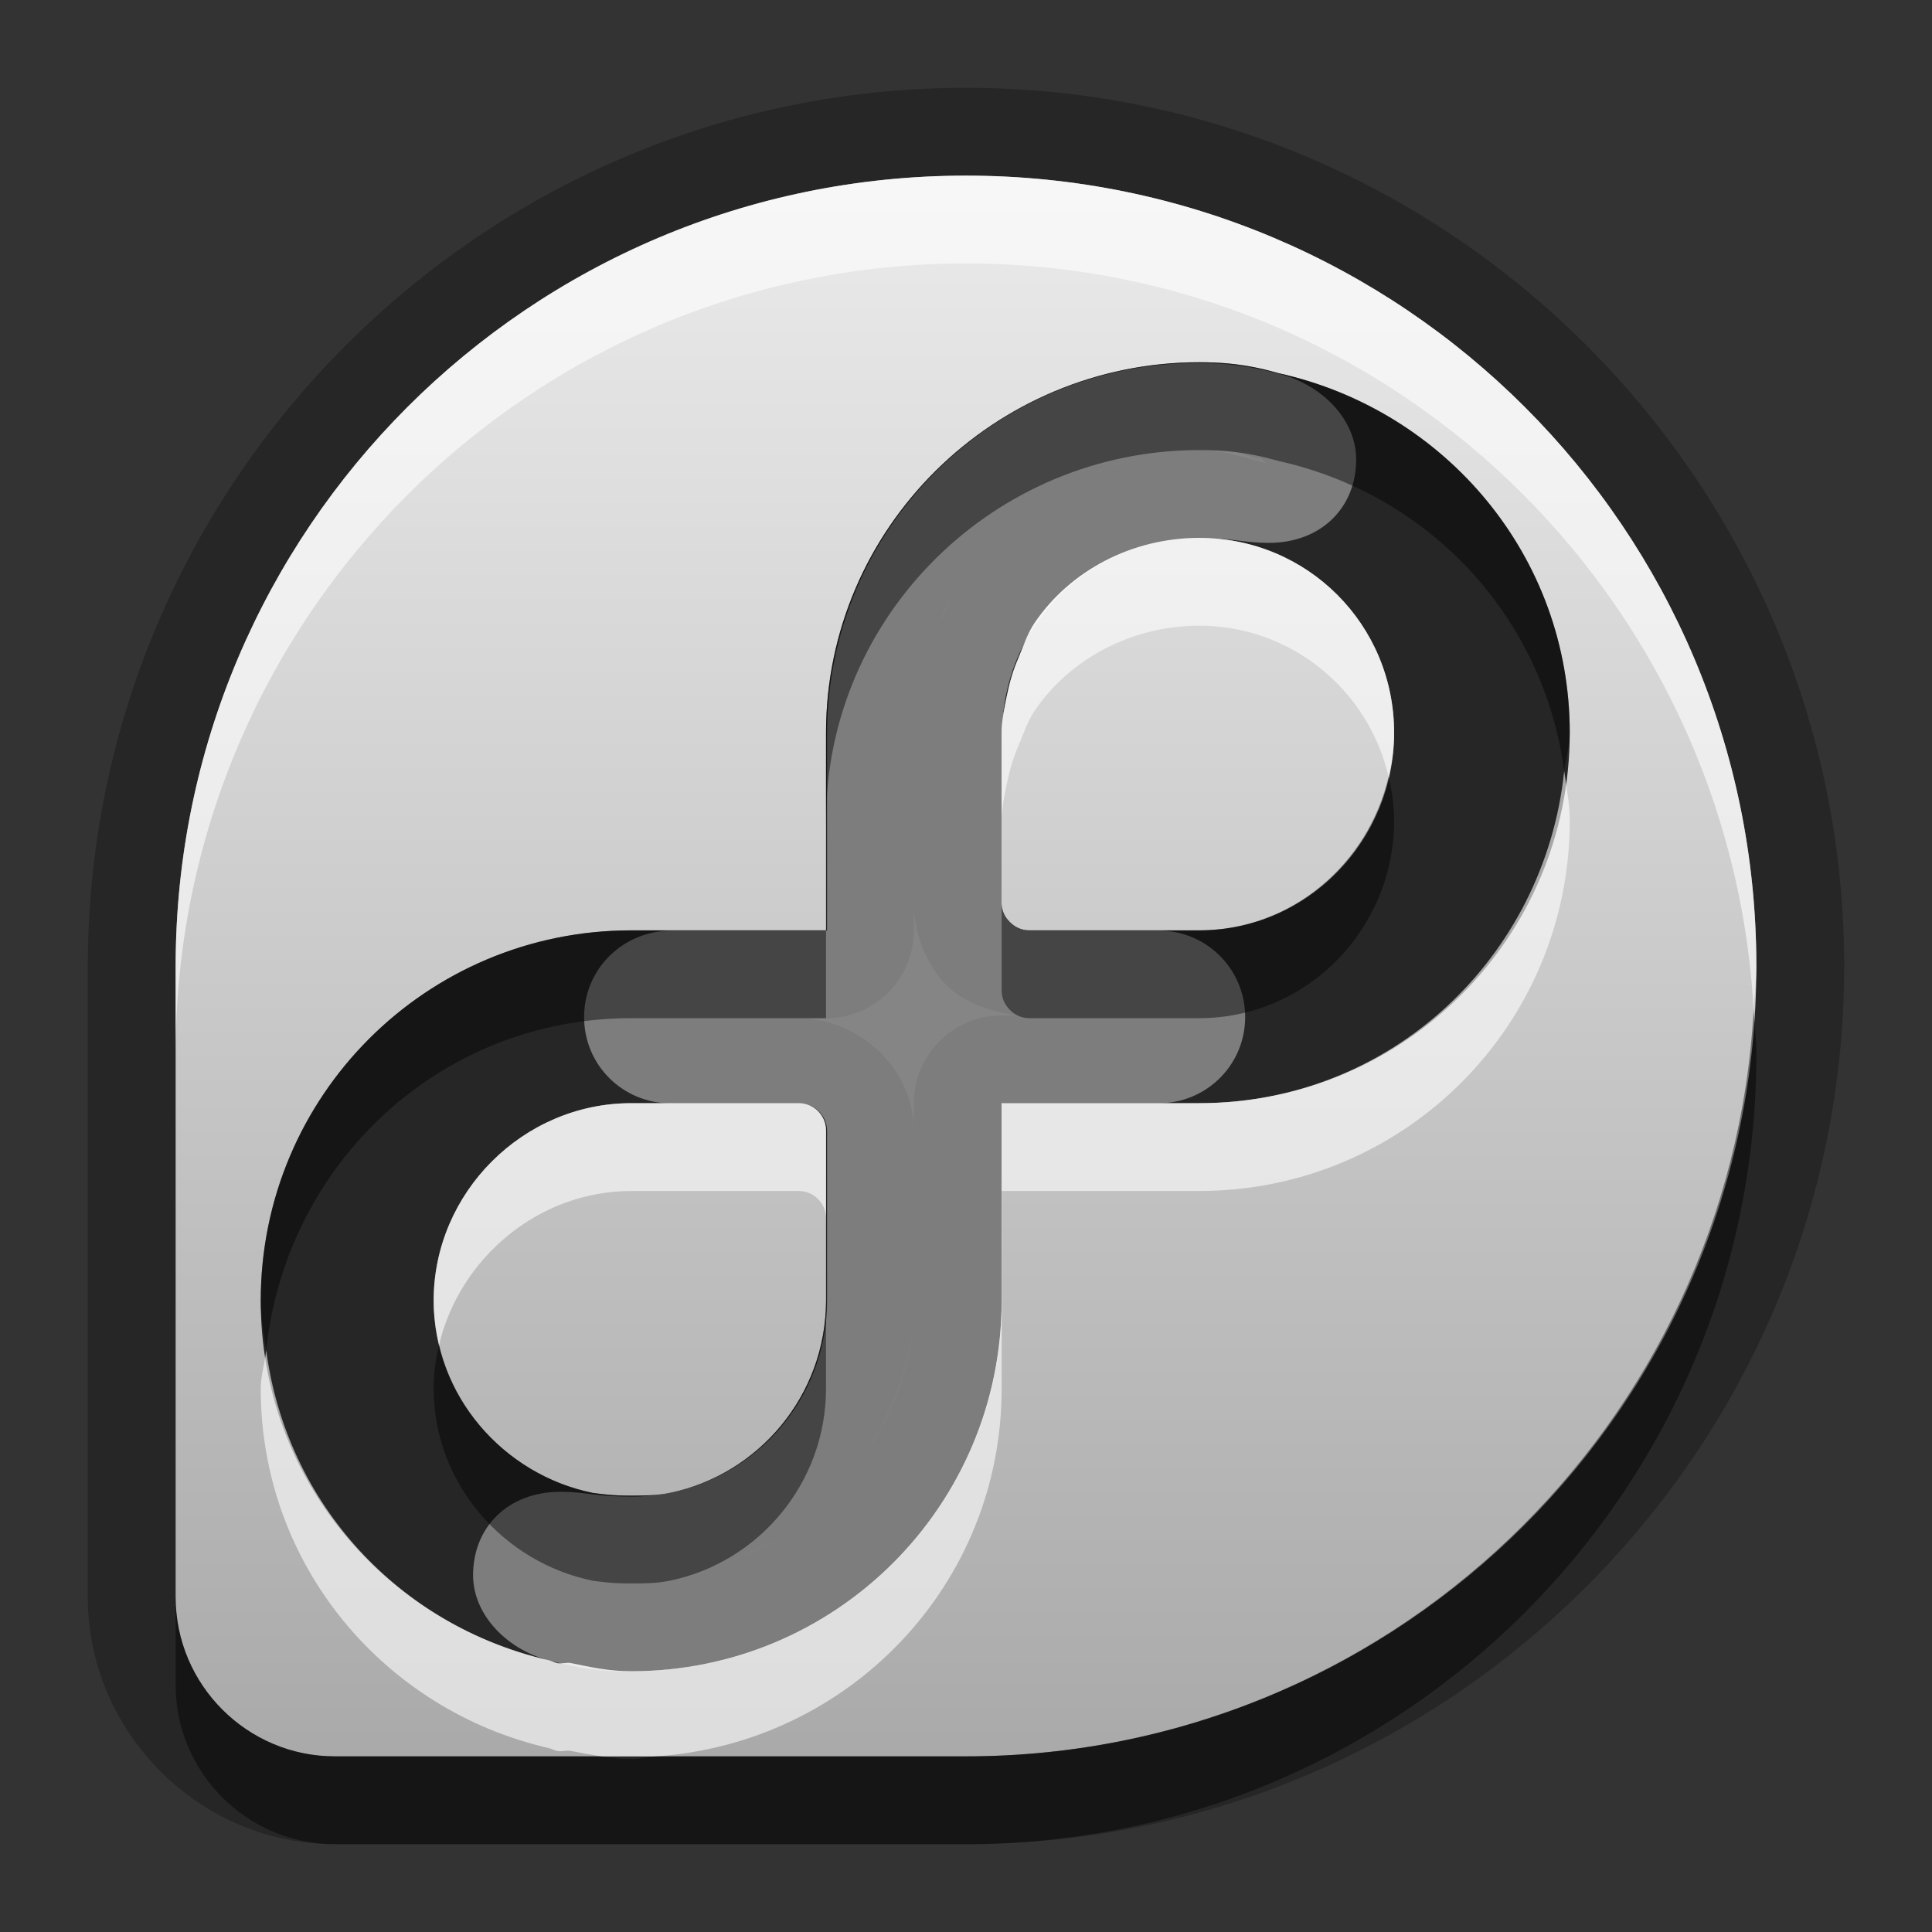 <?xml version="1.0" encoding="UTF-8" standalone="no"?>
<!-- Created with Inkscape (http://www.inkscape.org/) -->

<svg
   xmlns:dc="http://purl.org/dc/elements/1.1/"
   xmlns:cc="http://creativecommons.org/ns#"
   xmlns:rdf="http://www.w3.org/1999/02/22-rdf-syntax-ns#"
   xmlns:svg="http://www.w3.org/2000/svg"
   xmlns="http://www.w3.org/2000/svg"
   xmlns:xlink="http://www.w3.org/1999/xlink"
   xmlns:sodipodi="http://sodipodi.sourceforge.net/DTD/sodipodi-0.dtd"
   xmlns:inkscape="http://www.inkscape.org/namespaces/inkscape"
   width="22"
   height="22"
   id="svg2"
   sodipodi:version="0.32"
   inkscape:version="0.48.0 r9654"
   version="1.0"
   sodipodi:docname="start-here-fedora.svg"
   inkscape:output_extension="org.inkscape.output.svg.inkscape"
   style="display:inline">
  <rect width="100%" height="100%" fill="#333333" stroke="none"/>
  <defs
     id="defs4">
    <linearGradient
       id="linearGradient3722">
      <stop
         id="stop3724"
         offset="0"
         style="stop-color:#aaaaaa;stop-opacity:1;" />
      <stop
         id="stop3726"
         offset="1"
         style="stop-color:#ebebeb;stop-opacity:1;" />
    </linearGradient>
    <linearGradient
       id="linearGradient3295">
      <stop
         style="stop-color:#559829;stop-opacity:1;"
         offset="0"
         id="stop3297" />
      <stop
         style="stop-color:#86c837;stop-opacity:1;"
         offset="1"
         id="stop3299" />
    </linearGradient>
    <linearGradient
       id="linearGradient3287">
      <stop
         style="stop-color:#cd0000;stop-opacity:1;"
         offset="0"
         id="stop3289" />
      <stop
         style="stop-color:#e55300;stop-opacity:1;"
         offset="1"
         id="stop3291" />
    </linearGradient>
    <linearGradient
       id="linearGradient3279">
      <stop
         style="stop-color:#f08e00;stop-opacity:1;"
         offset="0"
         id="stop3281" />
      <stop
         style="stop-color:#ffd200;stop-opacity:1;"
         offset="1"
         id="stop3283" />
    </linearGradient>
    <linearGradient
       id="linearGradient3271">
      <stop
         style="stop-color:#395d93;stop-opacity:1;"
         offset="0"
         id="stop3273" />
      <stop
         style="stop-color:#6e92c7;stop-opacity:1;"
         offset="1"
         id="stop3275" />
    </linearGradient>
    <linearGradient
       inkscape:collect="always"
       id="linearGradient3327">
      <stop
         style="stop-color:#000000;stop-opacity:1;"
         offset="0"
         id="stop3330" />
      <stop
         style="stop-color:#000000;stop-opacity:0;"
         offset="1"
         id="stop3333" />
    </linearGradient>
    <linearGradient
       inkscape:collect="always"
       xlink:href="#linearGradient3327"
       id="linearGradient3335"
       x1="11.375"
       y1="22"
       x2="11.375"
       y2="-9.817"
       gradientUnits="userSpaceOnUse" />
    <inkscape:perspective
       sodipodi:type="inkscape:persp3d"
       inkscape:vp_x="0 : 11 : 1"
       inkscape:vp_y="0 : 1000 : 0"
       inkscape:vp_z="22 : 11 : 1"
       inkscape:persp3d-origin="11 : 7.3333333 : 1"
       id="perspective102" />
    <linearGradient
       id="linearGradient4081">
      <stop
         style="stop-color:#aaaaaa;stop-opacity:1;"
         offset="0"
         id="stop4083" />
      <stop
         style="stop-color:#ebebeb;stop-opacity:1;"
         offset="1"
         id="stop4085" />
    </linearGradient>
    <linearGradient
       id="linearGradient4057">
      <stop
         style="stop-color:#816647;stop-opacity:1;"
         offset="0"
         id="stop4059" />
      <stop
         style="stop-color:#a6845d;stop-opacity:1;"
         offset="1"
         id="stop4061" />
    </linearGradient>
    <linearGradient
       id="linearGradient3929">
      <stop
         style="stop-color:#000000;stop-opacity:1;"
         offset="0"
         id="stop3931" />
      <stop
         style="stop-color:#000000;stop-opacity:0;"
         offset="1"
         id="stop3933" />
    </linearGradient>
    <linearGradient
       inkscape:collect="always"
       xlink:href="#linearGradient3929"
       id="linearGradient4051"
       x1="9.495"
       y1="15.517"
       x2="9.495"
       y2="-4.179"
       gradientUnits="userSpaceOnUse" />
    <linearGradient
       inkscape:collect="always"
       xlink:href="#linearGradient4057"
       id="linearGradient4063"
       x1="9.171"
       y1="21"
       x2="9.171"
       y2="0.972"
       gradientUnits="userSpaceOnUse" />
    <linearGradient
       inkscape:collect="always"
       xlink:href="#linearGradient4081"
       id="linearGradient4089"
       x1="6.102"
       y1="154.582"
       x2="6.102"
       y2="36.995"
       gradientUnits="userSpaceOnUse" />
    <linearGradient
       inkscape:collect="always"
       xlink:href="#linearGradient4081"
       id="linearGradient4103"
       gradientUnits="userSpaceOnUse"
       x1="6.102"
       y1="154.582"
       x2="6.102"
       y2="36.995" />
    <linearGradient
       inkscape:collect="always"
       xlink:href="#linearGradient4081"
       id="linearGradient4105"
       gradientUnits="userSpaceOnUse"
       x1="6.102"
       y1="154.582"
       x2="6.102"
       y2="36.995" />
    <linearGradient
       inkscape:collect="always"
       xlink:href="#linearGradient4081"
       id="linearGradient4107"
       gradientUnits="userSpaceOnUse"
       x1="6.102"
       y1="154.582"
       x2="6.102"
       y2="36.995" />
    <linearGradient
       inkscape:collect="always"
       xlink:href="#linearGradient4081"
       id="linearGradient4109"
       gradientUnits="userSpaceOnUse"
       x1="6.102"
       y1="154.582"
       x2="6.102"
       y2="36.995" />
    <linearGradient
       inkscape:collect="always"
       xlink:href="#linearGradient4081"
       id="linearGradient4111"
       gradientUnits="userSpaceOnUse"
       x1="6.102"
       y1="154.582"
       x2="6.102"
       y2="36.995" />
    <linearGradient
       inkscape:collect="always"
       xlink:href="#linearGradient4081"
       id="linearGradient4113"
       gradientUnits="userSpaceOnUse"
       x1="6.102"
       y1="154.582"
       x2="6.102"
       y2="36.995" />
    <linearGradient
       inkscape:collect="always"
       xlink:href="#linearGradient4081"
       id="linearGradient4115"
       gradientUnits="userSpaceOnUse"
       x1="6.102"
       y1="154.582"
       x2="6.102"
       y2="36.995" />
    <linearGradient
       inkscape:collect="always"
       xlink:href="#linearGradient4081"
       id="linearGradient4117"
       gradientUnits="userSpaceOnUse"
       x1="6.102"
       y1="154.582"
       x2="6.102"
       y2="36.995" />
    <linearGradient
       inkscape:collect="always"
       xlink:href="#linearGradient4081"
       id="linearGradient4119"
       gradientUnits="userSpaceOnUse"
       x1="6.102"
       y1="154.582"
       x2="6.102"
       y2="36.995" />
    <linearGradient
       inkscape:collect="always"
       xlink:href="#linearGradient4081"
       id="linearGradient4121"
       gradientUnits="userSpaceOnUse"
       x1="6.102"
       y1="154.582"
       x2="6.102"
       y2="36.995" />
    <linearGradient
       inkscape:collect="always"
       xlink:href="#linearGradient4081"
       id="linearGradient4123"
       gradientUnits="userSpaceOnUse"
       x1="6.102"
       y1="154.582"
       x2="6.102"
       y2="36.995" />
    <linearGradient
       inkscape:collect="always"
       xlink:href="#linearGradient4081"
       id="linearGradient4125"
       gradientUnits="userSpaceOnUse"
       x1="6.102"
       y1="154.582"
       x2="6.102"
       y2="36.995" />
    <linearGradient
       inkscape:collect="always"
       xlink:href="#linearGradient4081"
       id="linearGradient4127"
       gradientUnits="userSpaceOnUse"
       x1="6.102"
       y1="154.582"
       x2="6.102"
       y2="36.995" />
    <linearGradient
       inkscape:collect="always"
       xlink:href="#linearGradient4081"
       id="linearGradient4129"
       gradientUnits="userSpaceOnUse"
       x1="6.102"
       y1="154.582"
       x2="6.102"
       y2="36.995" />
    <linearGradient
       inkscape:collect="always"
       xlink:href="#linearGradient4081"
       id="linearGradient4132"
       gradientUnits="userSpaceOnUse"
       x1="6.102"
       y1="154.582"
       x2="6.102"
       y2="36.995"
       gradientTransform="matrix(0.132,0,0,0.132,11.62,-1.988)" />
    <linearGradient
       inkscape:collect="always"
       xlink:href="#linearGradient4081"
       id="linearGradient4141"
       gradientUnits="userSpaceOnUse"
       x1="6.102"
       y1="154.582"
       x2="6.102"
       y2="36.995"
       gradientTransform="matrix(0.132,0,0,0.132,11.62,-1.988)" />
    <linearGradient
       inkscape:collect="always"
       xlink:href="#linearGradient4081"
       id="linearGradient4148"
       gradientUnits="userSpaceOnUse"
       x1="6.102"
       y1="154.582"
       x2="6.102"
       y2="36.995"
       gradientTransform="matrix(0.132,0,0,0.132,11.62,-1.988)" />
    <linearGradient
       inkscape:collect="always"
       xlink:href="#linearGradient4081"
       id="linearGradient4158"
       gradientUnits="userSpaceOnUse"
       x1="6.102"
       y1="154.582"
       x2="6.102"
       y2="36.995"
       gradientTransform="matrix(0.132,0,0,0.132,11.62,-1.988)" />
    <linearGradient
       inkscape:collect="always"
       xlink:href="#linearGradient4081"
       id="linearGradient4180"
       gradientUnits="userSpaceOnUse"
       x1="6.102"
       y1="154.582"
       x2="6.102"
       y2="36.995" />
    <linearGradient
       inkscape:collect="always"
       xlink:href="#linearGradient4081"
       id="linearGradient4182"
       gradientUnits="userSpaceOnUse"
       gradientTransform="matrix(0.132,0,0,0.132,11.62,-1.988)"
       x1="6.102"
       y1="154.582"
       x2="6.102"
       y2="36.995" />
    <linearGradient
       inkscape:collect="always"
       xlink:href="#linearGradient4081"
       id="linearGradient4184"
       gradientUnits="userSpaceOnUse"
       x1="6.102"
       y1="154.582"
       x2="6.102"
       y2="36.995" />
    <linearGradient
       inkscape:collect="always"
       xlink:href="#linearGradient4081"
       id="linearGradient4186"
       gradientUnits="userSpaceOnUse"
       gradientTransform="matrix(0.132,0,0,0.132,11.62,-1.988)"
       x1="6.102"
       y1="154.582"
       x2="6.102"
       y2="36.995" />
    <linearGradient
       inkscape:collect="always"
       xlink:href="#linearGradient4081"
       id="linearGradient2480"
       gradientUnits="userSpaceOnUse"
       gradientTransform="matrix(0.126,0,0,0.126,11.922,-1.001)"
       x1="6.102"
       y1="154.582"
       x2="6.102"
       y2="36.995" />
    <linearGradient
       inkscape:collect="always"
       xlink:href="#linearGradient4081"
       id="linearGradient2483"
       gradientUnits="userSpaceOnUse"
       gradientTransform="matrix(0.126,0,0,0.126,11.922,-1.001)"
       x1="6.102"
       y1="154.582"
       x2="6.102"
       y2="36.995" />
    <linearGradient
       inkscape:collect="always"
       xlink:href="#linearGradient4081"
       id="linearGradient2489"
       gradientUnits="userSpaceOnUse"
       gradientTransform="matrix(0.126,0,0,0.126,11.922,-1.001)"
       x1="6.102"
       y1="154.582"
       x2="6.102"
       y2="36.995" />
    <linearGradient
       inkscape:collect="always"
       xlink:href="#linearGradient4081"
       id="linearGradient2495"
       gradientUnits="userSpaceOnUse"
       gradientTransform="matrix(0.126,0,0,0.126,11.922,-1.001)"
       x1="6.102"
       y1="154.582"
       x2="6.102"
       y2="36.995" />
    <linearGradient
       inkscape:collect="always"
       xlink:href="#linearGradient4081"
       id="linearGradient2498"
       gradientUnits="userSpaceOnUse"
       gradientTransform="matrix(0.126,0,0,0.126,11.922,-1.001)"
       x1="6.102"
       y1="154.582"
       x2="6.102"
       y2="36.995" />
    <linearGradient
       inkscape:collect="always"
       xlink:href="#linearGradient4081"
       id="linearGradient2501"
       gradientUnits="userSpaceOnUse"
       gradientTransform="matrix(0.126,0,0,0.126,11.922,-1.001)"
       x1="6.102"
       y1="154.582"
       x2="6.102"
       y2="36.995" />
    <linearGradient
       inkscape:collect="always"
       xlink:href="#linearGradient4081"
       id="linearGradient2504"
       gradientUnits="userSpaceOnUse"
       gradientTransform="matrix(0.126,0,0,0.126,11.922,-1.001)"
       x1="6.102"
       y1="154.582"
       x2="6.102"
       y2="36.995" />
    <linearGradient
       inkscape:collect="always"
       xlink:href="#linearGradient4081"
       id="linearGradient2506"
       gradientUnits="userSpaceOnUse"
       x1="6.102"
       y1="154.582"
       x2="6.102"
       y2="36.995" />
    <linearGradient
       inkscape:collect="always"
       xlink:href="#linearGradient4081"
       id="linearGradient2508"
       gradientUnits="userSpaceOnUse"
       gradientTransform="matrix(0.132,0,0,0.132,11.62,-1.988)"
       x1="6.102"
       y1="154.582"
       x2="6.102"
       y2="36.995" />
    <linearGradient
       inkscape:collect="always"
       xlink:href="#linearGradient4081"
       id="linearGradient2510"
       gradientUnits="userSpaceOnUse"
       gradientTransform="matrix(0.132,0,0,0.132,11.62,-1.988)"
       x1="6.102"
       y1="154.582"
       x2="6.102"
       y2="36.995" />
    <clipPath
       clipPathUnits="userSpaceOnUse"
       id="clipPath4974">
      <path
         id="path4976"
         d="M 16.625,2 C 15.933,2.046 15.14,2.35 14.5,2.875 13.716,3.518 13.079,5.152 13.25,6.062 13.338,6.532 13.692,7.103 14.031,7.281 14.663,7.613 15.814,7.062 16.875,5.938 18.021,4.722 18.548,3.383 18.156,2.625 17.915,2.159 17.317,1.954 16.625,2 z M 10.969,2.719 C 10.006,2.72 9.496,3.397 9.5,4.688 c 0.003,0.884 0.313,1.679 0.719,1.875 0.302,0.146 0.309,0.132 0.688,0 C 11.533,6.344 12.122,4.884 12,3.906 11.9,3.106 11.556,2.718 10.969,2.719 z m -3.812,1.312 C 6.976,4.057 6.795,4.173 6.625,4.344 6.282,4.687 6.277,4.875 6.281,5.531 6.286,6.306 6.475,6.728 7,7.281 7.393,7.695 7.676,7.72 8.031,7.344 8.416,6.936 8.536,6.296 8.406,5.594 8.208,4.523 7.697,3.953 7.156,4.031 z M 4.469,6.375 C 4.282,6.405 4.113,6.512 3.938,6.688 3.476,7.149 3.799,8.419 4.531,9.062 5.405,9.831 6.111,9.127 5.812,7.781 5.6,6.823 5.03,6.284 4.469,6.375 z M 12.5,8.062 C 11.881,8.052 11.187,8.103 10.469,8.25 8.618,8.627 7.137,9.325 6.188,10.281 5.641,10.832 5.328,11.341 5.062,12.125 c -0.642,1.897 0.547,4.596 2.812,6.438 0.844,0.686 1.359,0.993 2.219,1.281 0.446,0.149 0.799,0.184 1.625,0.156 0.947,-0.032 1.139,-0.074 1.75,-0.375 0.895,-0.441 1.91,-1.461 2.344,-2.344 0.265,-0.538 0.307,-0.769 0.281,-1.219 -0.045,-0.769 -0.343,-0.978 -1.312,-0.969 -1.385,0.013 -1.966,0.334 -2.25,1.312 -0.215,0.739 -0.452,1 -0.938,1 -0.769,0 -1.562,-0.612 -1.562,-1.25 0,-0.444 0.715,-1.106 2.5,-2.312 2.514,-1.7 3.378,-2.734 3.25,-3.875 C 15.649,8.79 14.357,8.094 12.5,8.062 z"
         style="fill:#ffffff;fill-opacity:1;stroke:none" />
    </clipPath>
    <clipPath
       clipPathUnits="userSpaceOnUse"
       id="clipPath4995">
      <path
         style="fill:#ffffff;fill-opacity:1;fill-rule:nonzero;stroke:none;display:inline"
         d="M 30,0 30,22 52,22 52,0 30,0 z M 46.625,2 C 47.317,1.954 47.915,2.159 48.156,2.625 48.548,3.383 48.021,4.722 46.875,5.938 45.814,7.062 44.663,7.613 44.031,7.281 43.692,7.103 43.338,6.532 43.25,6.062 43.079,5.152 43.716,3.518 44.5,2.875 45.14,2.35 45.933,2.046 46.625,2 z m -5.656,0.719 c 0.587,-5.291e-4 0.931,0.387 1.031,1.188 0.122,0.978 -0.467,2.438 -1.094,2.656 -0.378,0.132 -0.386,0.146 -0.688,0 C 39.813,6.367 39.503,5.571 39.5,4.688 39.496,3.397 40.006,2.72 40.969,2.719 z m -3.812,1.312 c 0.541,-0.078 1.052,0.491 1.25,1.562 0.13,0.702 0.01,1.342 -0.375,1.75 C 37.676,7.72 37.393,7.695 37,7.281 36.475,6.728 36.286,6.306 36.281,5.531 36.277,4.875 36.282,4.687 36.625,4.344 36.795,4.173 36.976,4.057 37.156,4.031 z M 34.469,6.375 C 35.03,6.284 35.6,6.823 35.812,7.781 36.111,9.127 35.405,9.831 34.531,9.062 33.799,8.419 33.476,7.149 33.938,6.688 34.113,6.512 34.282,6.405 34.469,6.375 z M 42.5,8.062 c 1.857,0.032 3.149,0.728 3.281,1.906 0.128,1.141 -0.736,2.175 -3.25,3.875 -1.785,1.207 -2.5,1.869 -2.5,2.312 0,0.638 0.793,1.25 1.562,1.25 0.485,0 0.723,-0.261 0.938,-1 0.284,-0.979 0.865,-1.3 2.25,-1.312 0.97,-0.009 1.268,0.2 1.312,0.969 0.026,0.45 -0.016,0.68 -0.281,1.219 -0.434,0.883 -1.449,1.903 -2.344,2.344 -0.611,0.301 -0.803,0.343 -1.75,0.375 -0.826,0.028 -1.179,-0.007 -1.625,-0.156 C 39.234,19.556 38.719,19.249 37.875,18.562 35.609,16.721 34.421,14.022 35.062,12.125 35.328,11.341 35.641,10.832 36.188,10.281 37.137,9.325 38.618,8.627 40.469,8.25 41.187,8.103 41.881,8.052 42.5,8.062 z"
         id="path4997" />
    </clipPath>
    <linearGradient
       inkscape:collect="always"
       xlink:href="#StandardGradient-1"
       id="linearGradient5065"
       gradientUnits="userSpaceOnUse"
       x1="10"
       y1="3"
       x2="10"
       y2="7" />
    <linearGradient
       inkscape:collect="always"
       xlink:href="#StandardGradient-1"
       id="linearGradient5068"
       gradientUnits="userSpaceOnUse"
       x1="16"
       y1="2"
       x2="16"
       y2="7" />
    <linearGradient
       inkscape:collect="always"
       xlink:href="#StandardGradient-1"
       id="linearGradient5071"
       gradientUnits="userSpaceOnUse"
       x1="6"
       y1="4"
       x2="6"
       y2="8" />
    <linearGradient
       inkscape:collect="always"
       xlink:href="#StandardGradient-1"
       id="linearGradient5074"
       gradientUnits="userSpaceOnUse"
       x1="4"
       y1="7"
       x2="4"
       y2="9" />
    <linearGradient
       inkscape:collect="always"
       xlink:href="#StandardGradient-1"
       id="linearGradient5077"
       gradientUnits="userSpaceOnUse"
       x1="12"
       y1="8"
       x2="12"
       y2="20.042" />
    <inkscape:perspective
       id="perspective4374"
       inkscape:persp3d-origin="0.5 : 0.33333333 : 1"
       inkscape:vp_z="1 : 0.5 : 1"
       inkscape:vp_y="0 : 1000 : 0"
       inkscape:vp_x="0 : 0.5 : 1"
       sodipodi:type="inkscape:persp3d" />
    <linearGradient
       inkscape:collect="always"
       xlink:href="#StandardGradient-1"
       id="linearGradient3833-8"
       x1="54"
       y1="3.5"
       x2="59"
       y2="3.5"
       gradientUnits="userSpaceOnUse"
       gradientTransform="translate(-53,53)" />
    <linearGradient
       id="StandardGradient-1"
       gradientTransform="matrix(0.998,0,0,0.998,-0.046,0.058)"
       x1="10.71"
       y1="1.996"
       x2="10.71"
       y2="18.974"
       gradientUnits="userSpaceOnUse">
      <stop
         style="stop-color:#000000;stop-opacity:0.863;"
         offset="0"
         id="stop3277-4" />
      <stop
         style="stop-color:#000000;stop-opacity:0.471;"
         offset="1"
         id="stop3279-3" />
    </linearGradient>
    <linearGradient
       y2="3.5"
       x2="59"
       y1="3.5"
       x1="54"
       gradientTransform="translate(-45,53)"
       gradientUnits="userSpaceOnUse"
       id="linearGradient3829-0"
       xlink:href="#SpecificGradient-5"
       inkscape:collect="always" />
    <linearGradient
       id="SpecificGradient-5"
       x1="10.762"
       y1="4"
       x2="10.762"
       y2="18.011"
       gradientUnits="userSpaceOnUse">
      <stop
         style="stop-color:#a50000;stop-opacity:1;"
         offset="0"
         id="stop3292-8" />
      <stop
         style="stop-color:#e73800;stop-opacity:1;"
         offset="1"
         id="stop3294-0" />
    </linearGradient>
    <linearGradient
       inkscape:collect="always"
       xlink:href="#StandardGradient-1"
       id="linearGradient3738"
       gradientUnits="userSpaceOnUse"
       x1="12"
       y1="8"
       x2="12"
       y2="20.042" />
    <linearGradient
       inkscape:collect="always"
       xlink:href="#StandardGradient-1"
       id="linearGradient3741"
       gradientUnits="userSpaceOnUse"
       x1="12"
       y1="8"
       x2="12"
       y2="20.042"
       gradientTransform="translate(-30,0)" />
    <linearGradient
       inkscape:collect="always"
       xlink:href="#StandardGradient-1"
       id="linearGradient3747"
       gradientUnits="userSpaceOnUse"
       x1="12"
       y1="8"
       x2="12"
       y2="20.042"
       gradientTransform="translate(0,1)" />
    <linearGradient
       inkscape:collect="always"
       xlink:href="#StandardGradient-1"
       id="linearGradient3751"
       gradientUnits="userSpaceOnUse"
       x1="12"
       y1="8"
       x2="12"
       y2="20.042" />
    <clipPath
       clipPathUnits="userSpaceOnUse"
       id="clipPath3758">
      <path
         style="fill:#ff00ff;fill-opacity:1;stroke:none;display:inline"
         d="m -30,0 0,22 22,0 0,-22 -22,0 z m 16.625,2 c 0.692,-0.046 1.29,0.159 1.531,0.625 0.392,0.758 -0.135,2.097 -1.281,3.312 -1.061,1.125 -2.212,1.676 -2.844,1.344 C -16.308,7.103 -16.662,6.532 -16.75,6.062 -16.921,5.152 -16.284,3.518 -15.5,2.875 -14.86,2.35 -14.067,2.046 -13.375,2 z m -5.656,0.719 c 0.587,-5.29e-4 0.931,0.387 1.031,1.188 0.122,0.978 -0.467,2.438 -1.094,2.656 -0.378,0.132 -0.386,0.146 -0.688,0 -0.406,-0.196 -0.716,-0.991 -0.719,-1.875 -0.004,-1.291 0.506,-1.968 1.469,-1.969 z m -3.812,1.312 c 0.541,-0.078 1.052,0.491 1.25,1.562 0.13,0.702 0.01,1.342 -0.375,1.75 -0.356,0.376 -0.639,0.352 -1.031,-0.062 -0.525,-0.554 -0.714,-0.976 -0.719,-1.75 -0.004,-0.657 3.86e-4,-0.844 0.344,-1.188 0.17,-0.17 0.351,-0.286 0.531,-0.312 z m -2.688,2.344 c 0.561,-0.091 1.131,0.448 1.344,1.406 0.299,1.346 -0.407,2.049 -1.281,1.281 -0.732,-0.644 -1.055,-1.913 -0.594,-2.375 0.176,-0.176 0.344,-0.282 0.531,-0.312 z M -17.5,8.062 c 1.857,0.032 3.149,0.728 3.281,1.906 0.128,1.141 -0.736,2.175 -3.25,3.875 -1.785,1.207 -2.5,1.869 -2.5,2.312 0,0.638 0.793,1.25 1.562,1.25 0.485,0 0.723,-0.261 0.938,-1 0.284,-0.979 0.865,-1.3 2.25,-1.312 0.97,-0.009 1.268,0.2 1.312,0.969 0.026,0.45 -0.016,0.68 -0.281,1.219 -0.434,0.883 -1.449,1.903 -2.344,2.344 -0.611,0.301 -0.803,0.343 -1.75,0.375 -0.826,0.028 -1.179,-0.007 -1.625,-0.156 -0.86,-0.288 -1.375,-0.595 -2.219,-1.281 -2.266,-1.842 -3.454,-4.541 -2.812,-6.438 0.265,-0.784 0.578,-1.293 1.125,-1.844 0.95,-0.956 2.43,-1.654 4.281,-2.031 0.718,-0.147 1.412,-0.198 2.031,-0.188 z"
         id="path3760" />
    </clipPath>
    <inkscape:perspective
       id="perspective2885"
       inkscape:persp3d-origin="0.5 : 0.33333333 : 1"
       inkscape:vp_z="1 : 0.5 : 1"
       inkscape:vp_y="0 : 1000 : 0"
       inkscape:vp_x="0 : 0.5 : 1"
       sodipodi:type="inkscape:persp3d" />
    <linearGradient
       inkscape:collect="always"
       xlink:href="#StandardGradient-1"
       id="linearGradient3748"
       x1="11.682"
       y1="4.005"
       x2="11.682"
       y2="22.008"
       gradientUnits="userSpaceOnUse" />
    <linearGradient
       inkscape:collect="always"
       xlink:href="#StandardGradient-1"
       id="linearGradient3754"
       gradientUnits="userSpaceOnUse"
       x1="11.682"
       y1="4.005"
       x2="11.682"
       y2="22.008"
       gradientTransform="translate(0,-1)" />
    <linearGradient
       inkscape:collect="always"
       xlink:href="#StandardGradient-1"
       id="linearGradient3756"
       gradientUnits="userSpaceOnUse"
       x1="11.682"
       y1="4.005"
       x2="11.682"
       y2="22.008" />
    <linearGradient
       inkscape:collect="always"
       xlink:href="#StandardGradient-1"
       id="linearGradient3761"
       gradientUnits="userSpaceOnUse"
       x1="11.682"
       y1="4.005"
       x2="11.682"
       y2="22.008"
       gradientTransform="translate(0,1)" />
    <linearGradient
       inkscape:collect="always"
       xlink:href="#StandardGradient-1"
       id="linearGradient3765"
       gradientUnits="userSpaceOnUse"
       gradientTransform="translate(0,-2)"
       x1="11.682"
       y1="4.005"
       x2="11.682"
       y2="22.008" />
    <linearGradient
       inkscape:collect="always"
       xlink:href="#StandardGradient-1"
       id="linearGradient3772"
       gradientUnits="userSpaceOnUse"
       x1="11.682"
       y1="4.005"
       x2="11.682"
       y2="22.008"
       gradientTransform="translate(-30,-2)" />
    <clipPath
       clipPathUnits="userSpaceOnUse"
       id="clipPath3777">
      <path
         style="fill:#ff00ff;fill-opacity:1;stroke:none;display:inline"
         d="m -30,0 0,22 22,0 0,-22 -22,0 z m 11,2 c 4.971,0 9,4.029 9,9 0,4.971 -4.029,9 -9,9 -4.971,0 -9,-4.029 -9,-9 0,-4.971 4.029,-9 9,-9 z m 3.406,2.594 c -0.663,0 -1.219,0.556 -1.219,1.219 0,0.663 0.556,1.188 1.219,1.188 0.663,0 1.188,-0.525 1.188,-1.188 0,-0.663 -0.525,-1.219 -1.188,-1.219 z M -18.812,5.812 c -0.79,0 -1.517,0.185 -2.188,0.5 l 1.188,2.094 c 0.309,-0.118 0.649,-0.219 1,-0.219 1.412,0 2.589,1.047 2.781,2.406 l 2.406,0 c -0.087,-1.117 -0.508,-2.128 -1.188,-2.938 -0.239,0.101 -0.505,0.156 -0.781,0.156 -1.052,0 -1.89,-0.843 -1.969,-1.875 -0.393,-0.095 -0.828,-0.125 -1.25,-0.125 z m -2.906,0.875 c -0.908,0.614 -1.59,1.517 -1.969,2.562 0.528,0.402 0.875,1.035 0.875,1.75 0,0.722 -0.369,1.349 -0.906,1.75 0.373,1.02 1.088,1.888 1.969,2.5 l 1.188,-2.062 c -0.638,-0.514 -1.031,-1.305 -1.031,-2.188 0,-0.908 0.423,-1.707 1.094,-2.219 L -21.719,6.688 z M -25,9.594 c -0.773,0 -1.406,0.633 -1.406,1.406 0,0.773 0.633,1.406 1.406,1.406 0.773,0 1.406,-0.633 1.406,-1.406 0,-0.773 -0.633,-1.406 -1.406,-1.406 z m 8.969,1.812 c -0.192,1.359 -1.369,2.406 -2.781,2.406 -0.367,0 -0.71,-0.09 -1.031,-0.219 l -1.25,2.094 c 0.689,0.337 1.464,0.5 2.281,0.5 0.422,0 0.857,-0.03 1.25,-0.125 0.079,-1.032 0.916,-1.875 1.969,-1.875 0.276,0 0.542,0.055 0.781,0.156 0.68,-0.81 1.101,-1.82 1.188,-2.938 l -2.406,0 z M -15.594,15 c -0.663,0 -1.219,0.525 -1.219,1.188 0,0.663 0.556,1.219 1.219,1.219 0.663,0 1.188,-0.556 1.188,-1.219 0,-0.663 -0.525,-1.188 -1.188,-1.188 z"
         id="path3779" />
    </clipPath>
    <inkscape:perspective
       id="perspective2996"
       inkscape:persp3d-origin="0.5 : 0.33333333 : 1"
       inkscape:vp_z="1 : 0.5 : 1"
       inkscape:vp_y="0 : 1000 : 0"
       inkscape:vp_x="0 : 0.5 : 1"
       sodipodi:type="inkscape:persp3d" />
    <radialGradient
       inkscape:collect="always"
       xlink:href="#radial-gradient"
       id="radialGradient3222"
       gradientUnits="userSpaceOnUse"
       cx="126.158"
       cy="126.155"
       fx="126.158"
       fy="126.155"
       r="154.62"
       gradientTransform="matrix(0.079,0,0,0.079,1,1)" />
    <radialGradient
       gradientUnits="userSpaceOnUse"
       id="radial-gradient"
       fy="133.105"
       fx="115.899"
       r="154.62"
       cy="133.105"
       cx="115.899">
      <stop
         id="translucent-stop-color"
         offset="0"
         style="stop-color:#003364;stop-opacity:0;" />
      <stop
         id="opaque-blue-stop-color"
         offset="1"
         style="stop-color:#0067c8;stop-opacity:1;" />
    </radialGradient>
    <radialGradient
       r="154.62"
       fy="126.155"
       fx="126.158"
       cy="126.155"
       cx="126.158"
       gradientTransform="matrix(0.071,0,0,0.071,1.999,-28.001)"
       gradientUnits="userSpaceOnUse"
       id="radialGradient3007"
       xlink:href="#radial-gradient"
       inkscape:collect="always" />
    <radialGradient
       inkscape:collect="always"
       xlink:href="#radial-gradient"
       id="radialGradient3038"
       gradientUnits="userSpaceOnUse"
       gradientTransform="matrix(0.071,0,0,0.071,1.999,1.999)"
       cx="126.158"
       cy="126.155"
       fx="126.158"
       fy="126.155"
       r="154.62" />
    <linearGradient
       inkscape:collect="always"
       xlink:href="#linearGradient4081-4"
       id="linearGradient3818"
       x1="6.452"
       y1="19.883"
       x2="6.452"
       y2="1.996"
       gradientUnits="userSpaceOnUse" />
    <linearGradient
       inkscape:collect="always"
       xlink:href="#StandardGradient-1"
       id="linearGradient3825"
       gradientUnits="userSpaceOnUse"
       x1="10.923"
       y1="2.077"
       x2="10.7"
       y2="19.986"
       gradientTransform="translate(0,1)" />
    <linearGradient
       inkscape:collect="always"
       xlink:href="#StandardGradient-1"
       id="linearGradient3837"
       gradientUnits="userSpaceOnUse"
       x1="10.923"
       y1="2.077"
       x2="10.7"
       y2="19.986" />
    <linearGradient
       inkscape:collect="always"
       xlink:href="#StandardGradient-1"
       id="linearGradient3842"
       gradientUnits="userSpaceOnUse"
       x1="10.923"
       y1="2.077"
       x2="10.7"
       y2="19.986"
       gradientTransform="translate(0,1)" />
    <linearGradient
       inkscape:collect="always"
       xlink:href="#StandardGradient-1"
       id="linearGradient3846"
       gradientUnits="userSpaceOnUse"
       x1="10.923"
       y1="2.077"
       x2="10.7"
       y2="19.986" />
    <linearGradient
       inkscape:collect="always"
       xlink:href="#StandardGradient-1"
       id="linearGradient3851"
       gradientUnits="userSpaceOnUse"
       x1="10.923"
       y1="2.077"
       x2="10.7"
       y2="19.986"
       gradientTransform="translate(-30,0)" />
    <clipPath
       clipPathUnits="userSpaceOnUse"
       id="clipPath3856">
      <path
         style="fill:#ff00ff;fill-opacity:1;stroke:none;display:inline"
         d="m -30,0 0,22 22,0 0,-22 -22,0 z m 11,2 c 4.971,0 9,4.029 9,9 0,4.97 -4.031,8.998 -9,9 l -6.938,0 -0.25,0 C -27.185,20 -28,19.185 -28,18.188 l 0,-0.25 0,-1.219 L -28,11 c 0.003,-4.968 4.031,-9 9,-9 z m 2.656,2.125 c -2.333,0 -4.25,1.886 -4.25,4.219 l 0,0.031 0,2.219 -1.75,0 -0.469,0 c -2.333,0 -4.219,1.886 -4.219,4.219 0,2.007 1.404,3.664 3.281,4.094 0.032,0.007 0.062,0.025 0.094,0.031 0.05,0.012 0.108,-0.01 0.156,0 0.221,0.046 0.427,0.094 0.688,0.094 2.333,0 4.219,-1.886 4.219,-4.219 l 0,-2.25 1.781,0 0.469,0 c 2.333,0 4.219,-1.886 4.219,-4.219 0,-2.017 -1.422,-3.674 -3.312,-4.094 -0.094,-0.025 -0.164,-0.045 -0.25,-0.062 -0.213,-0.043 -0.404,-0.062 -0.656,-0.062 z m 0,2 c 1.231,0 2.219,0.987 2.219,2.219 0,1.231 -0.987,2.25 -2.219,2.25 l -0.031,0 -0.438,0 -1.469,0 c -0.087,0 -0.162,-0.037 -0.219,-0.094 -0.057,-0.057 -0.094,-0.132 -0.094,-0.219 l 0,-1.938 c 2.6e-4,-0.154 0.033,-0.293 0.062,-0.438 0.03,-0.145 0.068,-0.273 0.125,-0.406 0.057,-0.133 0.107,-0.288 0.188,-0.406 0.401,-0.592 1.106,-0.969 1.875,-0.969 z m -6.469,6.438 0.438,0 1.469,0 c 0.174,0 0.312,0.139 0.312,0.312 l 0,1.938 c -0.002,1.076 -0.766,1.98 -1.781,2.188 -0.145,0.03 -0.284,0.031 -0.438,0.031 -0.225,0 -0.318,-0.017 -0.438,-0.031 -1.018,-0.208 -1.812,-1.11 -1.812,-2.188 0,-1.232 1.019,-2.25 2.25,-2.25 z"
         id="path3858" />
    </clipPath>
    <inkscape:perspective
       id="perspective3110"
       inkscape:persp3d-origin="0.5 : 0.33333333 : 1"
       inkscape:vp_z="1 : 0.5 : 1"
       inkscape:vp_y="0 : 1000 : 0"
       inkscape:vp_x="0 : 0.5 : 1"
       sodipodi:type="inkscape:persp3d" />
    <linearGradient
       inkscape:collect="always"
       xlink:href="#linearGradient4081-4"
       id="linearGradient5077-7"
       gradientUnits="userSpaceOnUse"
       x1="13"
       y1="20"
       x2="13"
       y2="7.996" />
    <linearGradient
       id="linearGradient4081-4">
      <stop
         style="stop-color:#aaaaaa;stop-opacity:1;"
         offset="0"
         id="stop4083-1" />
      <stop
         style="stop-color:#ebebeb;stop-opacity:1;"
         offset="1"
         id="stop4085-0" />
    </linearGradient>
    <linearGradient
       gradientTransform="translate(-4.898,-8.051)"
       y2="7.996"
       x2="13"
       y1="20"
       x1="13"
       gradientUnits="userSpaceOnUse"
       id="linearGradient3119"
       xlink:href="#linearGradient4081-4"
       inkscape:collect="always" />
    <linearGradient
       inkscape:collect="always"
       xlink:href="#linearGradient4081-4"
       id="linearGradient3766"
       gradientUnits="userSpaceOnUse"
       gradientTransform="translate(-20.257,-21.384)"
       x1="13"
       y1="20"
       x2="13"
       y2="7.996" />
    <linearGradient
       inkscape:collect="always"
       xlink:href="#linearGradient4081-4"
       id="linearGradient8104"
       gradientUnits="userSpaceOnUse"
       x1="6.452"
       y1="19.883"
       x2="6.452"
       y2="1.996"
       gradientTransform="translate(0,1)" />
    <linearGradient
       inkscape:collect="always"
       xlink:href="#linearGradient4081-4"
       id="linearGradient8108"
       gradientUnits="userSpaceOnUse"
       x1="6.452"
       y1="19.883"
       x2="6.452"
       y2="1.996" />
  </defs>
  <sodipodi:namedview
     id="base"
     pagecolor="#ffffff"
     bordercolor="#e7e7e7"
     borderopacity="1"
     inkscape:pageopacity="0.0"
     inkscape:pageshadow="2"
     inkscape:zoom="8.7084788"
     inkscape:cx="-53.452417"
     inkscape:cy="21.256271"
     inkscape:document-units="px"
     inkscape:current-layer="layer1"
     showgrid="true"
     inkscape:showpageshadow="false"
     showguides="false"
     inkscape:guide-bbox="true"
     inkscape:window-width="1920"
     inkscape:window-height="1026"
     inkscape:window-x="0"
     inkscape:window-y="25"
     inkscape:window-maximized="1"
     inkscape:snap-global="false">
    <sodipodi:guide
       orientation="1,0"
       position="0,112"
       id="guide2383" />
    <sodipodi:guide
       orientation="0,1"
       position="26.278,128"
       id="guide2385" />
    <sodipodi:guide
       orientation="1,0"
       position="128,54.082"
       id="guide2387" />
    <sodipodi:guide
       orientation="0,1"
       position="78.156,0"
       id="guide2389" />
    <sodipodi:guide
       orientation="0,1"
       position="60.864,64.085"
       id="guide2391" />
    <inkscape:grid
       type="xygrid"
       id="grid3672"
       visible="true"
       enabled="true"
       empspacing="8"
       snapvisiblegridlinesonly="true" />
  </sodipodi:namedview>
  <g
     inkscape:groupmode="layer"
     id="layer2"
     inkscape:label="Dark background"
     sodipodi:insensitive="true"
     style="display:none">
    <rect
       y="0"
       x="0"
       height="22"
       width="22"
       id="rect4898"
       style="fill:#333333;fill-opacity:1;fill-rule:nonzero;stroke:none;display:inline" />
  </g>
  <g
     inkscape:groupmode="layer"
     id="layer3"
     inkscape:label="Pale darkground"
     sodipodi:insensitive="true"
     style="display:none">
    <rect
       style="fill:#efebe7;fill-opacity:1;fill-rule:nonzero;stroke:none"
       id="rect4126"
       width="22"
       height="22"
       x="0"
       y="0" />
  </g>
  <g
     inkscape:label="Button"
     inkscape:groupmode="layer"
     id="layer1"
     style="display:inline">
    <path
       sodipodi:type="inkscape:offset"
       inkscape:radius="0.99944419"
       inkscape:original="M 11 2 C 6.031443 2 2.0034244 6.031877 2 11 L 2 16.71875 L 2 17.9375 L 2 18.1875 C 2 19.184761 2.8152385 20 3.8125 20 L 4.0625 20 L 11 20 C 15.969056 19.9979 20 15.969693 20 11 C 20 6.028809 15.97084 2 11 2 z M 13.65625 4.125 C 13.90832 4.125 14.099851 4.144877 14.3125 4.1875 C 14.39843 4.204724 14.468213 4.225318 14.5625 4.25 C 16.452722 4.6701538 17.875 6.3268107 17.875 8.34375 C 17.875 10.676738 15.989103 12.5625 13.65625 12.5625 L 13.1875 12.5625 L 11.40625 12.5625 L 11.40625 14.8125 C 11.40625 17.145415 9.5203526 19.03125 7.1875 19.03125 C 6.9265346 19.03125 6.7211055 18.98328 6.5 18.9375 C 6.451934 18.9275 6.3940501 18.94975 6.34375 18.9375 C 6.3115089 18.930903 6.2819689 18.913577 6.25 18.90625 C 4.373237 18.476085 2.96875 16.819981 2.96875 14.8125 C 2.96875 12.479511 4.8543619 10.59375 7.1875 10.59375 L 7.65625 10.59375 L 9.40625 10.59375 L 9.40625 8.375 L 9.40625 8.34375 C 9.40625 6.010618 11.323041 4.125 13.65625 4.125 z M 13.65625 6.125 C 12.887438 6.125 12.182091 6.5015674 11.78125 7.09375 C 11.70108 7.2121865 11.650262 7.3668113 11.59375 7.5 C 11.53724 7.6331887 11.49863 7.7612875 11.46875 7.90625 C 11.43887 8.0512125 11.40651 8.1899921 11.40625 8.34375 L 11.40625 10.28125 C 11.40625 10.36829 11.44309 10.443067 11.5 10.5 C 11.55691 10.55693 11.631782 10.59375 11.71875 10.59375 L 13.1875 10.59375 L 13.625 10.59375 L 13.65625 10.59375 C 14.887563 10.59375 15.875 9.575169 15.875 8.34375 C 15.875 7.112189 14.887563 6.125 13.65625 6.125 z M 7.1875 12.5625 C 5.9561869 12.5625 4.9375 13.580726 4.9375 14.8125 C 4.9375 15.88993 5.7322865 16.792092 6.75 17 C 6.8699061 17.01462 6.9629074 17.03125 7.1875 17.03125 C 7.3412625 17.03125 7.47999 17.02965 7.625 17 C 8.640021 16.792433 9.4046925 15.88818 9.40625 14.8125 L 9.40625 12.875 C 9.40625 12.701274 9.2676847 12.5625 9.09375 12.5625 L 7.625 12.5625 L 7.1875 12.5625 z "
       style="opacity:0.25;fill:#000000;fill-opacity:1;display:inline"
       id="path3770"
       d="M 11,1 C 5.491,1 1.004,5.492 1,11 l 0,5.719 0,1.219 0,0.25 C 1,19.729 2.271,21 3.812,21 l 0.25,0 L 11,21 C 16.509,20.998 21,16.51 21,11 21,5.489 16.511,1 11,1 z m 2.656,4.125 c 0.2,0 0.311,-4.131e-4 0.469,0.031 0.038,0.008 0.078,0.034 0.188,0.062 a 1,1 0 0 0 0.031,0 c 0.039,0.009 0.056,0.053 0.094,0.062 C 14.181,5.215 13.932,5.125 13.656,5.125 z m 0,0 c -0.492,0 -0.947,0.146 -1.375,0.344 0.426,-0.202 0.871,-0.344 1.375,-0.344 z m -1.75,0.594 C 11.612,5.91 11.343,6.126 11.125,6.406 11.342,6.13 11.611,5.913 11.906,5.719 z M 16.062,6.25 c 0.062,0.069 0.101,0.144 0.156,0.219 C 16.166,6.397 16.121,6.318 16.062,6.25 z m -5.25,0.594 c -0.036,0.089 -0.11,0.246 -0.125,0.281 -0.043,0.102 -0.062,0.208 -0.094,0.312 0.063,-0.208 0.117,-0.406 0.219,-0.594 z m -0.406,3.438 c 0,0.369 0.161,0.724 0.375,0.938 0.193,0.194 0.516,0.315 0.844,0.344 l -0.219,0 a 1,1 0 0 0 -1,1 l 0,0.312 c 0,-0.68 -0.577,-1.241 -1.25,-1.281 l 0.25,0 a 1,1 0 0 0 1,-1 l 0,-0.312 z m 0,4.531 c 0,0.743 -0.273,1.396 -0.688,1.938 0.409,-0.543 0.686,-1.212 0.688,-1.938 z m -0.812,2.094 c -0.419,0.483 -0.982,0.805 -1.625,0.969 0.637,-0.171 1.208,-0.484 1.625,-0.969 z" />
    <path
       style="fill:url(#radialGradient3007);display:inline"
       d="m 11,-28.001 c -4.969,0 -8.997,4.032 -9.001,9.001 l 0,5.71 0,1.238 0,0.253 c 0,0.997 0.803,1.8 1.8,1.8 l 0.253,0 6.947,0 c 4.969,-0.002 9.001,-4.031 9.001,-9.001 0,-4.971 -4.03,-9.001 -9.001,-9.001 z"
       id="speech-bubble" />
    <path
       id="f-script-path"
       style="fill:#0b6fd1;fill-opacity:1;display:inline"
       d="m 13.643,-25.867 c -2.333,0 -4.224,1.891 -4.224,4.224 0,7.85e-4 0,0.002 0,0.003 l 0,2.236 -2.229,0 c -3.567e-4,0 -3.567e-4,0 -5.707e-4,0 -2.333,0 -4.224,1.882 -4.224,4.215 0,2.333 1.891,4.225 4.224,4.225 2.333,0 4.224,-1.891 4.224,-4.225 0,-8.57e-4 0,-0.002 0,-0.003 l 0,-2.245 2.229,0 c 5e-4,0 7.14e-4,0 9.01e-4,0 2.333,0 4.224,-1.873 4.224,-4.206 0,-2.333 -1.891,-4.224 -4.224,-4.224 z M 9.418,-15.185 c -0.002,1.229 -1,2.226 -2.23,2.226 -1.231,0 -2.239,-0.998 -2.239,-2.23 0,-1.232 1.007,-2.249 2.239,-2.249 9.99e-4,0 0.002,0 0.003,0 l 1.911,0 c 6.421e-4,0 9.991e-4,0 0.001,0 0.174,0 0.315,0.141 0.315,0.314 0,3.57e-4 -2.141e-4,3.57e-4 -2.141e-4,7.85e-4 l 0,1.937 -7.13e-5,0 z m 4.224,-4.219 c -7.14e-4,0 -0.001,0 -0.002,0 l -1.912,0 c -4.28e-4,0 -9e-4,0 -0.001,0 -0.174,0 -0.315,-0.141 -0.315,-0.315 l 0,-7.1e-5 0,-1.928 c 0.002,-1.23 1,-2.226 2.23,-2.226 1.231,0 2.239,0.998 2.239,2.23 0,1.231 -1.008,2.239 -2.239,2.239 z" />
    <path
       d="m 9.418,-19.404 0,-2.236 c 0,-9.99e-4 0,-0.002 0,-0.003 0,-2.333 1.891,-4.224 4.224,-4.224 0.354,0 0.605,0.04 0.933,0.126 0.478,0.125 0.868,0.517 0.868,0.972 2.15e-4,0.551 -0.4,0.951 -0.997,0.951 -0.285,0 -0.388,-0.055 -0.804,-0.055 -1.23,0 -2.228,0.996 -2.23,2.226 l 0,1.928 0,7.2e-5 c 0,0.174 0.141,0.315 0.315,0.315 2.14e-4,0 7.14e-4,0 0.001,0 l 1.464,0 c 0.546,0 0.986,0.437 0.987,0.984 0,0.547 -0.441,0.983 -0.987,0.983 l -1.78,0 0,2.245 c 0,0.001 0,0.002 0,0.003 0,2.333 -1.891,4.224 -4.224,4.224 -0.354,0 -0.605,-0.04 -0.933,-0.126 -0.478,-0.125 -0.868,-0.517 -0.868,-0.972 0,-0.551 0.4,-0.951 0.997,-0.951 0.284,0 0.388,0.055 0.804,0.055 1.23,0 2.228,-0.996 2.23,-2.226 0,0 0,-1.937 0,-1.938 0,-0.174 -0.141,-0.314 -0.315,-0.314 -2.14e-4,0 -4.281e-4,0 -7.848e-4,0 l -1.464,0 c -0.546,0 -0.987,-0.435 -0.987,-0.983 -1.426e-4,-0.55 0.446,-0.984 0.997,-0.984 l 1.769,0 0,-7.1e-5 z"
       style="fill:#ffffff;display:inline"
       id="blue-inifity-connectors" />
    <path
       style="fill:url(#linearGradient3818);display:inline;fill-opacity:1"
       d="M 11 2 C 6.031 2 2.003 6.032 2 11 L 2 16.719 L 2 17.938 L 2 18.188 C 2 19.185 2.815 20 3.812 20 L 4.062 20 L 11 20 C 15.969 19.998 20 15.97 20 11 C 20 6.029 15.971 2 11 2 z M 13.656 4.125 C 13.908 4.125 14.1 4.145 14.312 4.188 C 14.398 4.205 14.468 4.225 14.562 4.25 C 16.453 4.67 17.875 6.327 17.875 8.344 C 17.875 10.677 15.989 12.562 13.656 12.562 L 13.188 12.562 L 11.406 12.562 L 11.406 14.812 C 11.406 17.145 9.52 19.031 7.188 19.031 C 6.927 19.031 6.721 18.983 6.5 18.938 C 6.452 18.928 6.394 18.95 6.344 18.938 C 6.312 18.931 6.282 18.914 6.25 18.906 C 4.373 18.476 2.969 16.82 2.969 14.812 C 2.969 12.48 4.854 10.594 7.188 10.594 L 7.656 10.594 L 9.406 10.594 L 9.406 8.375 L 9.406 8.344 C 9.406 6.011 11.323 4.125 13.656 4.125 z M 13.656 6.125 C 12.887 6.125 12.182 6.502 11.781 7.094 C 11.701 7.212 11.65 7.367 11.594 7.5 C 11.537 7.633 11.499 7.761 11.469 7.906 C 11.439 8.051 11.407 8.19 11.406 8.344 L 11.406 10.281 C 11.406 10.368 11.443 10.443 11.5 10.5 C 11.557 10.557 11.632 10.594 11.719 10.594 L 13.188 10.594 L 13.625 10.594 L 13.656 10.594 C 14.888 10.594 15.875 9.575 15.875 8.344 C 15.875 7.112 14.888 6.125 13.656 6.125 z M 7.188 12.562 C 5.956 12.562 4.938 13.581 4.938 14.812 C 4.938 15.89 5.732 16.792 6.75 17 C 6.87 17.015 6.963 17.031 7.188 17.031 C 7.341 17.031 7.48 17.03 7.625 17 C 8.64 16.792 9.405 15.888 9.406 14.812 L 9.406 12.875 C 9.406 12.701 9.268 12.562 9.094 12.562 L 7.625 12.562 L 7.188 12.562 z "
       id="path3032" />
    <path
       style="fill:#ffffff;display:inline;fill-opacity:1;opacity:0.6"
       d="M 11 2 C 6.031 2 2.003 6.032 2 11 L 2 12 C 2.003 7.032 6.031 3 11 3 C 15.799 3 19.704 6.767 19.969 11.5 C 19.978 11.331 20 11.172 20 11 C 20 6.029 15.971 2 11 2 z M 13.656 6.125 C 12.887 6.125 12.182 6.502 11.781 7.094 C 11.701 7.212 11.65 7.367 11.594 7.5 C 11.537 7.633 11.499 7.761 11.469 7.906 C 11.439 8.051 11.407 8.19 11.406 8.344 L 11.406 9.344 C 11.407 9.19 11.439 9.051 11.469 8.906 C 11.499 8.761 11.537 8.633 11.594 8.5 C 11.65 8.367 11.701 8.212 11.781 8.094 C 12.182 7.502 12.887 7.125 13.656 7.125 C 14.711 7.125 15.583 7.862 15.812 8.844 C 15.851 8.678 15.875 8.521 15.875 8.344 C 15.875 7.112 14.888 6.125 13.656 6.125 z M 17.812 8.781 C 17.589 10.902 15.837 12.562 13.656 12.562 L 13.188 12.562 L 11.406 12.562 L 11.406 13.562 L 13.188 13.562 L 13.656 13.562 C 15.989 13.562 17.875 11.677 17.875 9.344 C 17.875 9.154 17.837 8.964 17.812 8.781 z M 7.188 12.562 C 5.956 12.562 4.938 13.581 4.938 14.812 C 4.938 14.982 4.963 15.154 5 15.312 C 5.236 14.324 6.133 13.562 7.188 13.562 L 7.625 13.562 L 9.094 13.562 C 9.268 13.562 9.406 13.701 9.406 13.875 L 9.406 12.875 C 9.406 12.701 9.268 12.562 9.094 12.562 L 7.625 12.562 L 7.188 12.562 z M 11.406 14.812 C 11.406 17.145 9.52 19.031 7.188 19.031 C 6.927 19.031 6.721 18.983 6.5 18.938 C 6.452 18.928 6.394 18.95 6.344 18.938 C 6.312 18.931 6.282 18.914 6.25 18.906 C 4.55 18.517 3.263 17.127 3.031 15.375 C 3.016 15.523 2.969 15.661 2.969 15.812 C 2.969 17.82 4.373 19.476 6.25 19.906 C 6.282 19.914 6.312 19.931 6.344 19.938 C 6.394 19.95 6.452 19.927 6.5 19.938 C 6.611 19.96 6.732 19.982 6.844 20 L 7.469 20 C 9.666 19.852 11.406 18.048 11.406 15.812 L 11.406 14.812 z "
       id="path3821" />
    <path
       id="path3772"
       style="fill:#ffffff;display:inline;opacity:0.4"
       d="m 9.418,10.596 0,-2.236 c 0,-9.99e-4 0,-0.002 0,-0.003 0,-2.333 1.891,-4.224 4.224,-4.224 0.354,0 0.605,0.04 0.933,0.126 0.478,0.125 0.868,0.517 0.868,0.972 2.15e-4,0.551 -0.4,0.951 -0.997,0.951 -0.285,0 -0.388,-0.055 -0.804,-0.055 -1.23,0 -2.228,0.996 -2.23,2.226 l 0,1.928 0,7.2e-5 c 0,0.174 0.141,0.315 0.315,0.315 2.14e-4,0 7.14e-4,0 0.001,0 l 1.464,0 c 0.546,0 0.986,0.437 0.987,0.984 0,0.547 -0.441,0.983 -0.987,0.983 l -1.78,0 0,2.245 c 0,0.001 0,0.002 0,0.003 0,2.333 -1.891,4.224 -4.224,4.224 -0.354,0 -0.605,-0.04 -0.933,-0.126 C 5.778,18.785 5.388,18.393 5.387,17.938 c 0,-0.551 0.4,-0.951 0.997,-0.951 0.284,0 0.388,0.055 0.804,0.055 1.23,0 2.228,-0.996 2.23,-2.226 0,0 0,-1.937 0,-1.938 0,-0.174 -0.141,-0.314 -0.315,-0.314 -2.14e-4,0 -4.281e-4,0 -7.848e-4,0 l -1.464,0 c -0.546,0 -0.987,-0.435 -0.987,-0.983 -1.426e-4,-0.55 0.446,-0.984 0.997,-0.984 l 1.769,0 0,-7.1e-5 z" />
    <path
       style="fill:#000000;fill-opacity:1;display:inline;opacity:0.45"
       d="M 13.656 4.125 C 11.323 4.125 9.406 6.011 9.406 8.344 L 9.406 8.375 L 9.406 9.344 C 9.406 7.011 11.323 5.125 13.656 5.125 C 13.908 5.125 14.1 5.145 14.312 5.188 C 14.398 5.205 14.468 5.225 14.562 5.25 C 16.275 5.631 17.578 7.022 17.812 8.781 C 17.828 8.634 17.875 8.495 17.875 8.344 C 17.875 6.327 16.453 4.67 14.562 4.25 C 14.468 4.225 14.398 4.205 14.312 4.188 C 14.1 4.145 13.908 4.125 13.656 4.125 z M 15.812 8.844 C 15.583 9.832 14.711 10.594 13.656 10.594 L 13.625 10.594 L 13.188 10.594 L 11.719 10.594 C 11.632 10.594 11.557 10.557 11.5 10.5 C 11.443 10.443 11.406 10.368 11.406 10.281 L 11.406 11.281 C 11.406 11.368 11.443 11.443 11.5 11.5 C 11.557 11.557 11.632 11.594 11.719 11.594 L 13.188 11.594 L 13.625 11.594 L 13.656 11.594 C 14.888 11.594 15.875 10.575 15.875 9.344 C 15.875 9.167 15.851 9.008 15.812 8.844 z M 7.188 10.594 C 4.854 10.594 2.969 12.48 2.969 14.812 C 2.969 15.001 3.007 15.193 3.031 15.375 C 3.255 13.254 5.006 11.594 7.188 11.594 L 7.656 11.594 L 9.406 11.594 L 9.406 10.594 L 7.656 10.594 L 7.188 10.594 z M 19.969 11.5 C 19.704 16.232 15.798 19.998 11 20 L 7.469 20 C 7.373 20.006 7.285 20.031 7.188 20.031 C 7.057 20.031 6.955 20.018 6.844 20 L 4.062 20 L 3.812 20 C 2.815 20 2 19.185 2 18.188 L 2 18.938 L 2 19.188 C 2 20.185 2.815 21 3.812 21 L 4.062 21 L 11 21 C 15.969 20.998 20 16.97 20 12 C 20 11.828 19.978 11.669 19.969 11.5 z M 9.406 14.812 C 9.405 15.888 8.64 16.792 7.625 17 C 7.48 17.03 7.341 17.031 7.188 17.031 C 6.963 17.031 6.87 17.015 6.75 17 C 5.892 16.825 5.198 16.164 5 15.312 C 4.96 15.478 4.938 15.636 4.938 15.812 C 4.938 16.89 5.732 17.792 6.75 18 C 6.87 18.015 6.963 18.031 7.188 18.031 C 7.341 18.031 7.48 18.03 7.625 18 C 8.64 17.792 9.405 16.888 9.406 15.812 L 9.406 14.812 z "
       id="path8102" />
  </g>
</svg>
